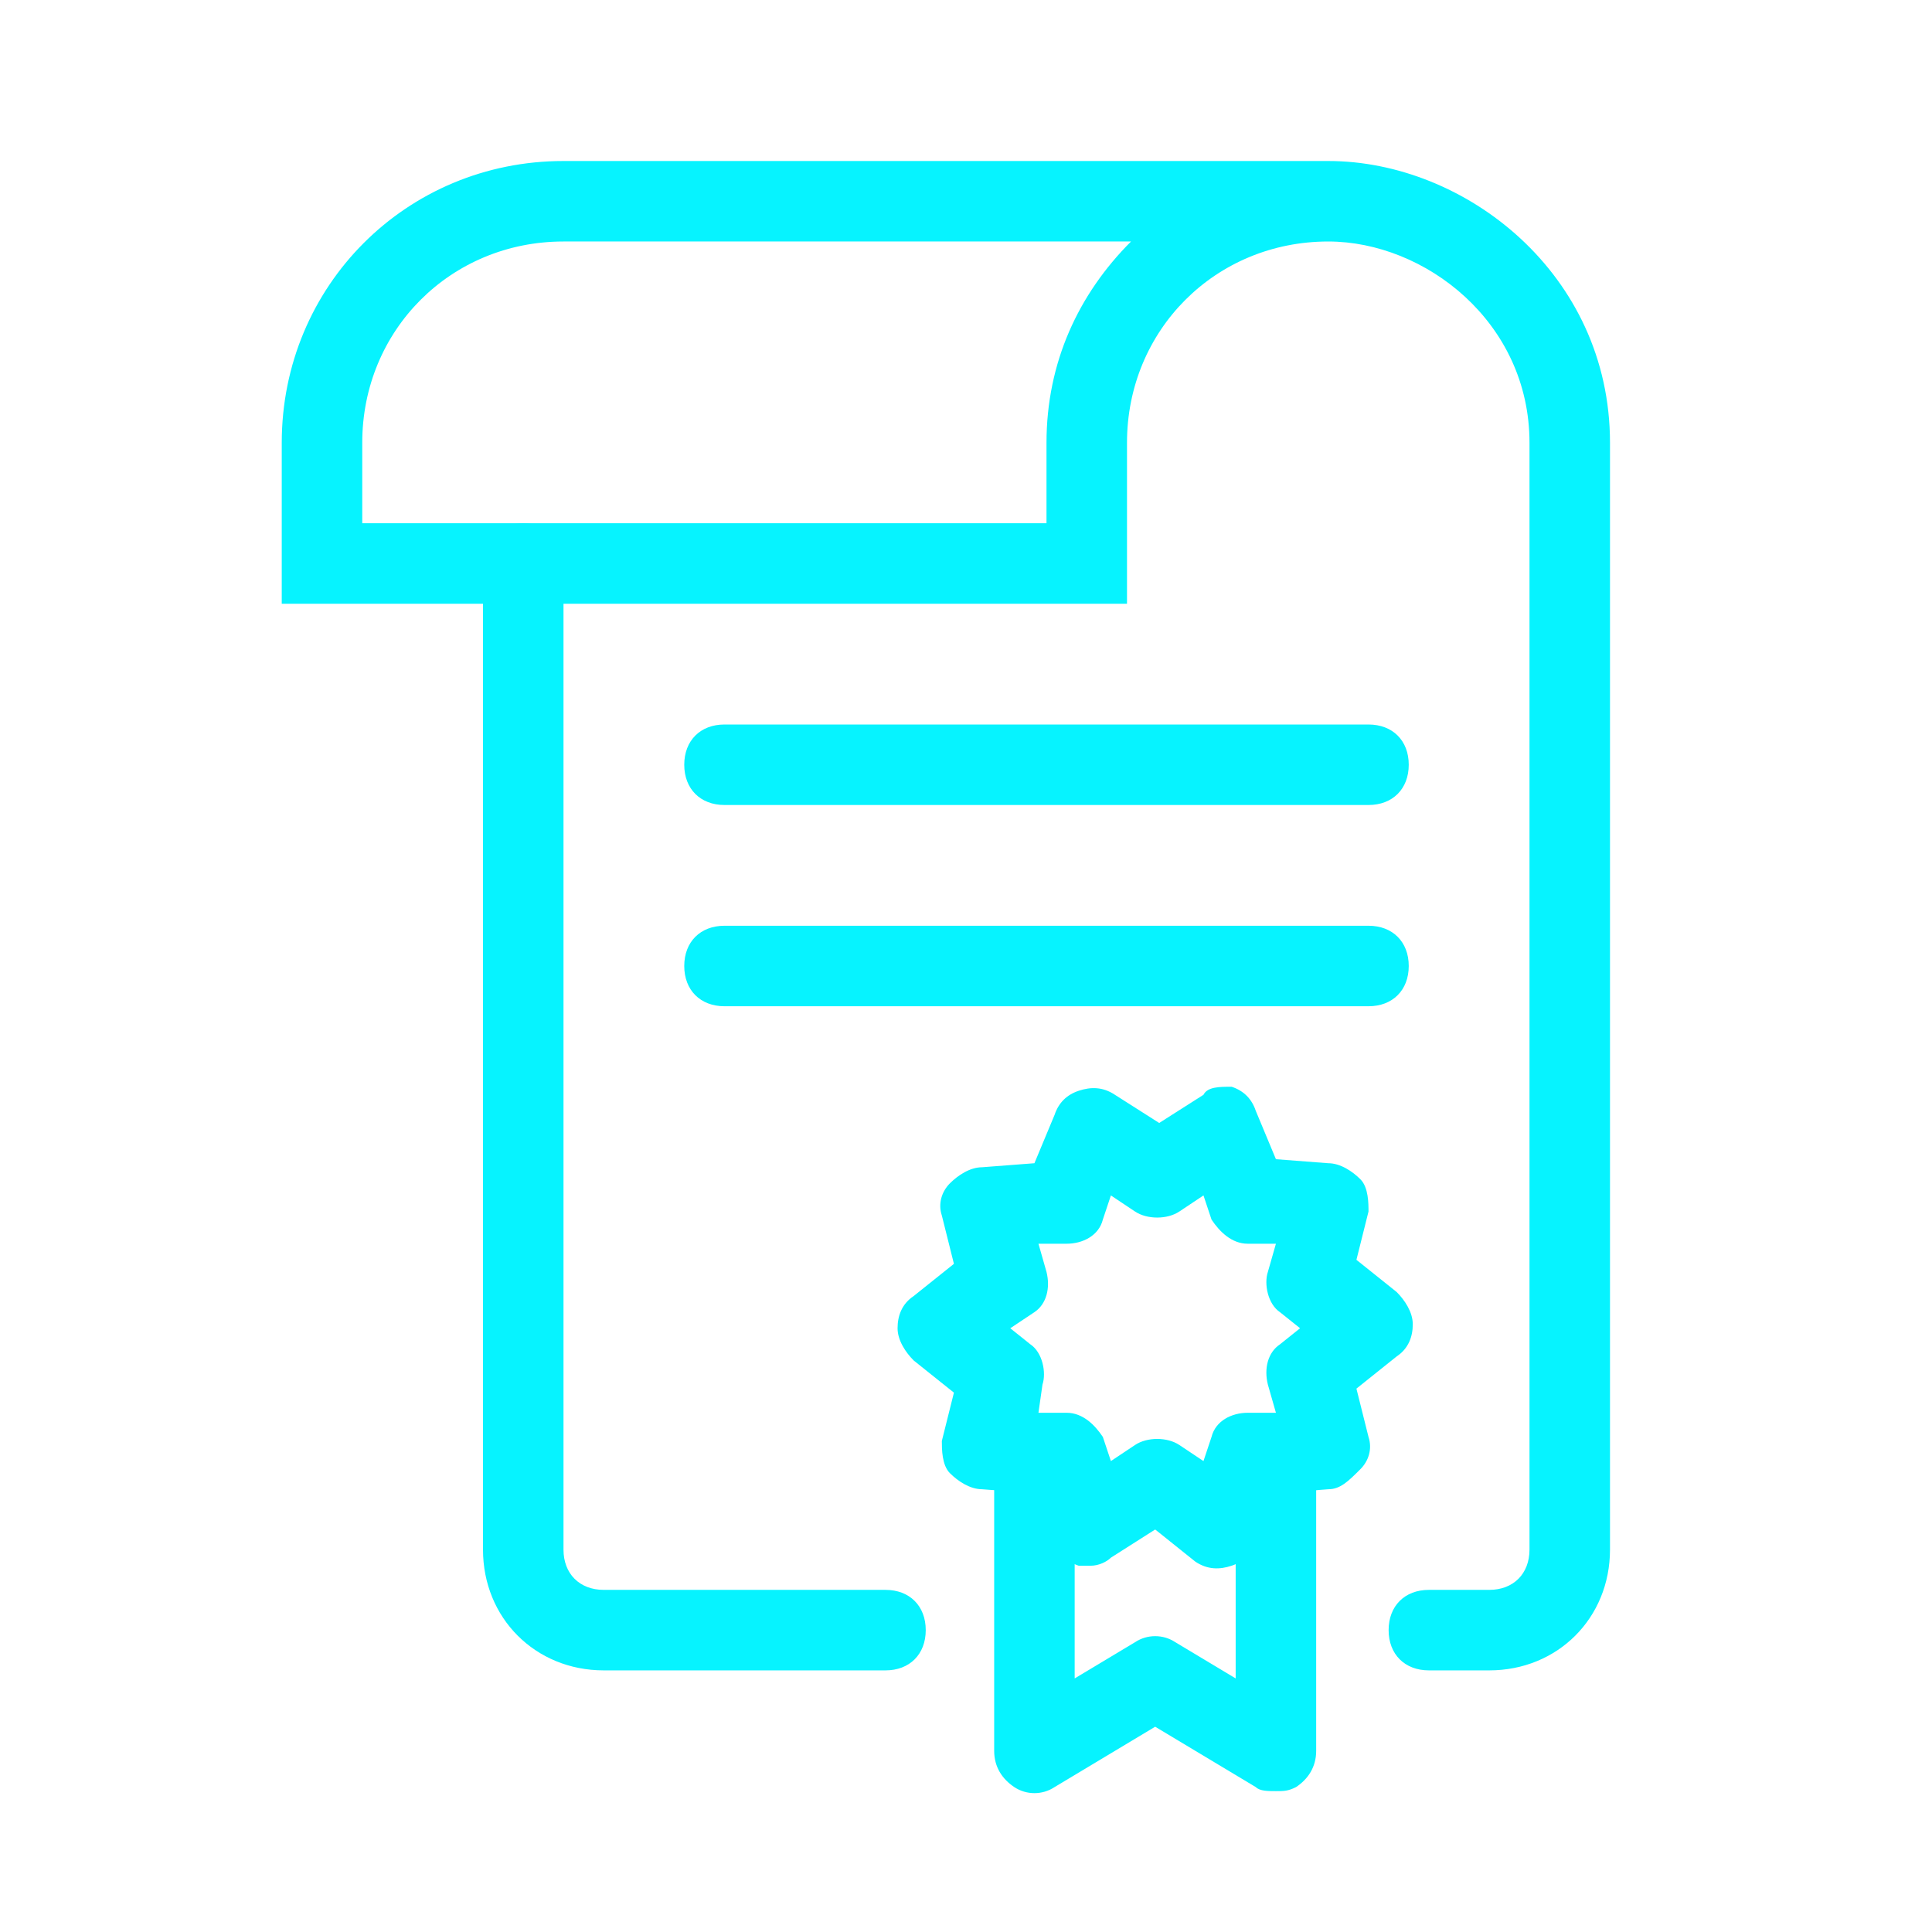 <?xml version="1.0" standalone="no"?><!DOCTYPE svg PUBLIC "-//W3C//DTD SVG 1.1//EN" "http://www.w3.org/Graphics/SVG/1.1/DTD/svg11.dtd"><svg t="1667011770559" class="icon" viewBox="0 0 1024 1024" version="1.1" xmlns="http://www.w3.org/2000/svg" p-id="1560" xmlns:xlink="http://www.w3.org/1999/xlink" width="200" height="200"><path d="M469.333 885.333h-149.333c-36.267 0-64-27.733-64-64V298.667c0-12.8 8.533-21.333 21.333-21.333s21.333 8.533 21.333 21.333v522.667c0 12.8 8.533 21.333 21.333 21.333h149.333c12.8 0 21.333 8.533 21.333 21.333s-8.533 21.333-21.333 21.333z" p-id="1561" fill="#06f3ff"></path><path d="M789.333 885.333h-32c-12.8 0-21.333-8.533-21.333-21.333s8.533-21.333 21.333-21.333H789.333c12.8 0 21.333-8.533 21.333-21.333V234.667c0-64-55.467-106.667-106.667-106.667-59.733 0-106.667 46.933-106.667 106.667v85.333H149.333v-85.333c0-83.2 66.133-149.333 149.333-149.333h405.333c72.533 0 149.333 59.733 149.333 149.333v586.667c0 36.267-27.733 64-64 64zM192 277.333h362.667v-42.667c0-42.667 17.067-78.933 44.8-106.667H298.667c-59.733 0-106.667 46.933-106.667 106.667v42.667z" p-id="1562" fill="#06f3ff"></path><path d="M725.333 426.667H384c-12.8 0-21.333-8.533-21.333-21.333s8.533-21.333 21.333-21.333h341.333c12.8 0 21.333 8.533 21.333 21.333s-8.533 21.333-21.333 21.333zM725.333 533.333H384c-12.8 0-21.333-8.533-21.333-21.333s8.533-21.333 21.333-21.333h341.333c12.8 0 21.333 8.533 21.333 21.333s-8.533 21.333-21.333 21.333zM578.133 829.867h-6.4c-6.4-2.133-10.667-6.4-12.8-12.8l-10.667-25.6-27.733-2.133c-6.4 0-12.8-4.267-17.067-8.533-4.267-4.267-4.267-12.8-4.267-17.067l6.4-25.6-21.333-17.067c-4.267-4.267-8.533-10.667-8.533-17.067s2.133-12.8 8.533-17.067l21.333-17.067-6.4-25.6c-2.133-6.4 0-12.8 4.267-17.067 4.267-4.267 10.667-8.533 17.067-8.533l27.733-2.133 10.667-25.6c2.133-6.4 6.4-10.667 12.8-12.8 6.4-2.133 12.8-2.133 19.2 2.133l23.467 14.933 23.467-14.933c2.133-4.267 8.533-4.267 14.933-4.267 6.4 2.133 10.667 6.4 12.8 12.8l10.667 25.6 27.733 2.133c6.4 0 12.8 4.267 17.067 8.533 4.267 4.267 4.267 12.8 4.267 17.067l-6.4 25.6 21.333 17.067c4.267 4.267 8.533 10.667 8.533 17.067 0 6.4-2.133 12.8-8.533 17.067l-21.333 17.067 6.4 25.6c2.133 6.4 0 12.8-4.267 17.067-6.4 6.4-10.667 10.667-17.067 10.667l-27.733 2.133-10.667 25.6c-2.133 6.4-6.4 10.667-12.8 12.8-6.4 2.133-12.8 2.133-19.2-2.133l-21.333-17.067-23.467 14.933c-2.133 2.133-6.4 4.267-10.667 4.267z m-27.733-81.067h14.933c8.533 0 14.933 6.4 19.2 12.8l4.267 12.8 12.8-8.533c6.4-4.267 17.067-4.267 23.467 0l12.8 8.533 4.267-12.8c2.133-8.533 10.667-12.8 19.2-12.8h14.933l-4.267-14.933c-2.133-8.533 0-17.067 6.4-21.333l10.667-8.533-10.667-8.533c-6.4-4.267-8.533-14.933-6.4-21.333l4.267-14.933H661.333c-8.533 0-14.933-6.4-19.2-12.8l-4.267-12.8-12.8 8.533c-6.4 4.267-17.067 4.267-23.467 0l-12.8-8.533-4.267 12.8c-2.133 8.533-10.667 12.8-19.2 12.8h-14.933l4.267 14.933c2.133 8.533 0 17.067-6.4 21.333l-12.8 8.533 10.667 8.533c6.4 4.267 8.533 14.933 6.4 21.333l-2.133 14.933z" p-id="1563" fill="#06f3ff"></path><path d="M676.267 949.333c-4.267 0-8.533 0-10.667-2.133l-53.333-32-53.333 32c-6.4 4.267-14.933 4.267-21.333 0-6.4-4.267-10.667-10.667-10.667-19.2V789.333c0-12.8 8.533-21.333 21.333-21.333s21.333 8.533 21.333 21.333v100.267l32-19.2c6.4-4.267 14.933-4.267 21.333 0l32 19.2V789.333c0-12.8 8.533-21.333 21.333-21.333s21.333 8.533 21.333 21.333v138.667c0 8.533-4.267 14.933-10.667 19.2-4.267 2.133-6.4 2.133-10.667 2.133z" p-id="1564" fill="#06f3ff"></path></svg>